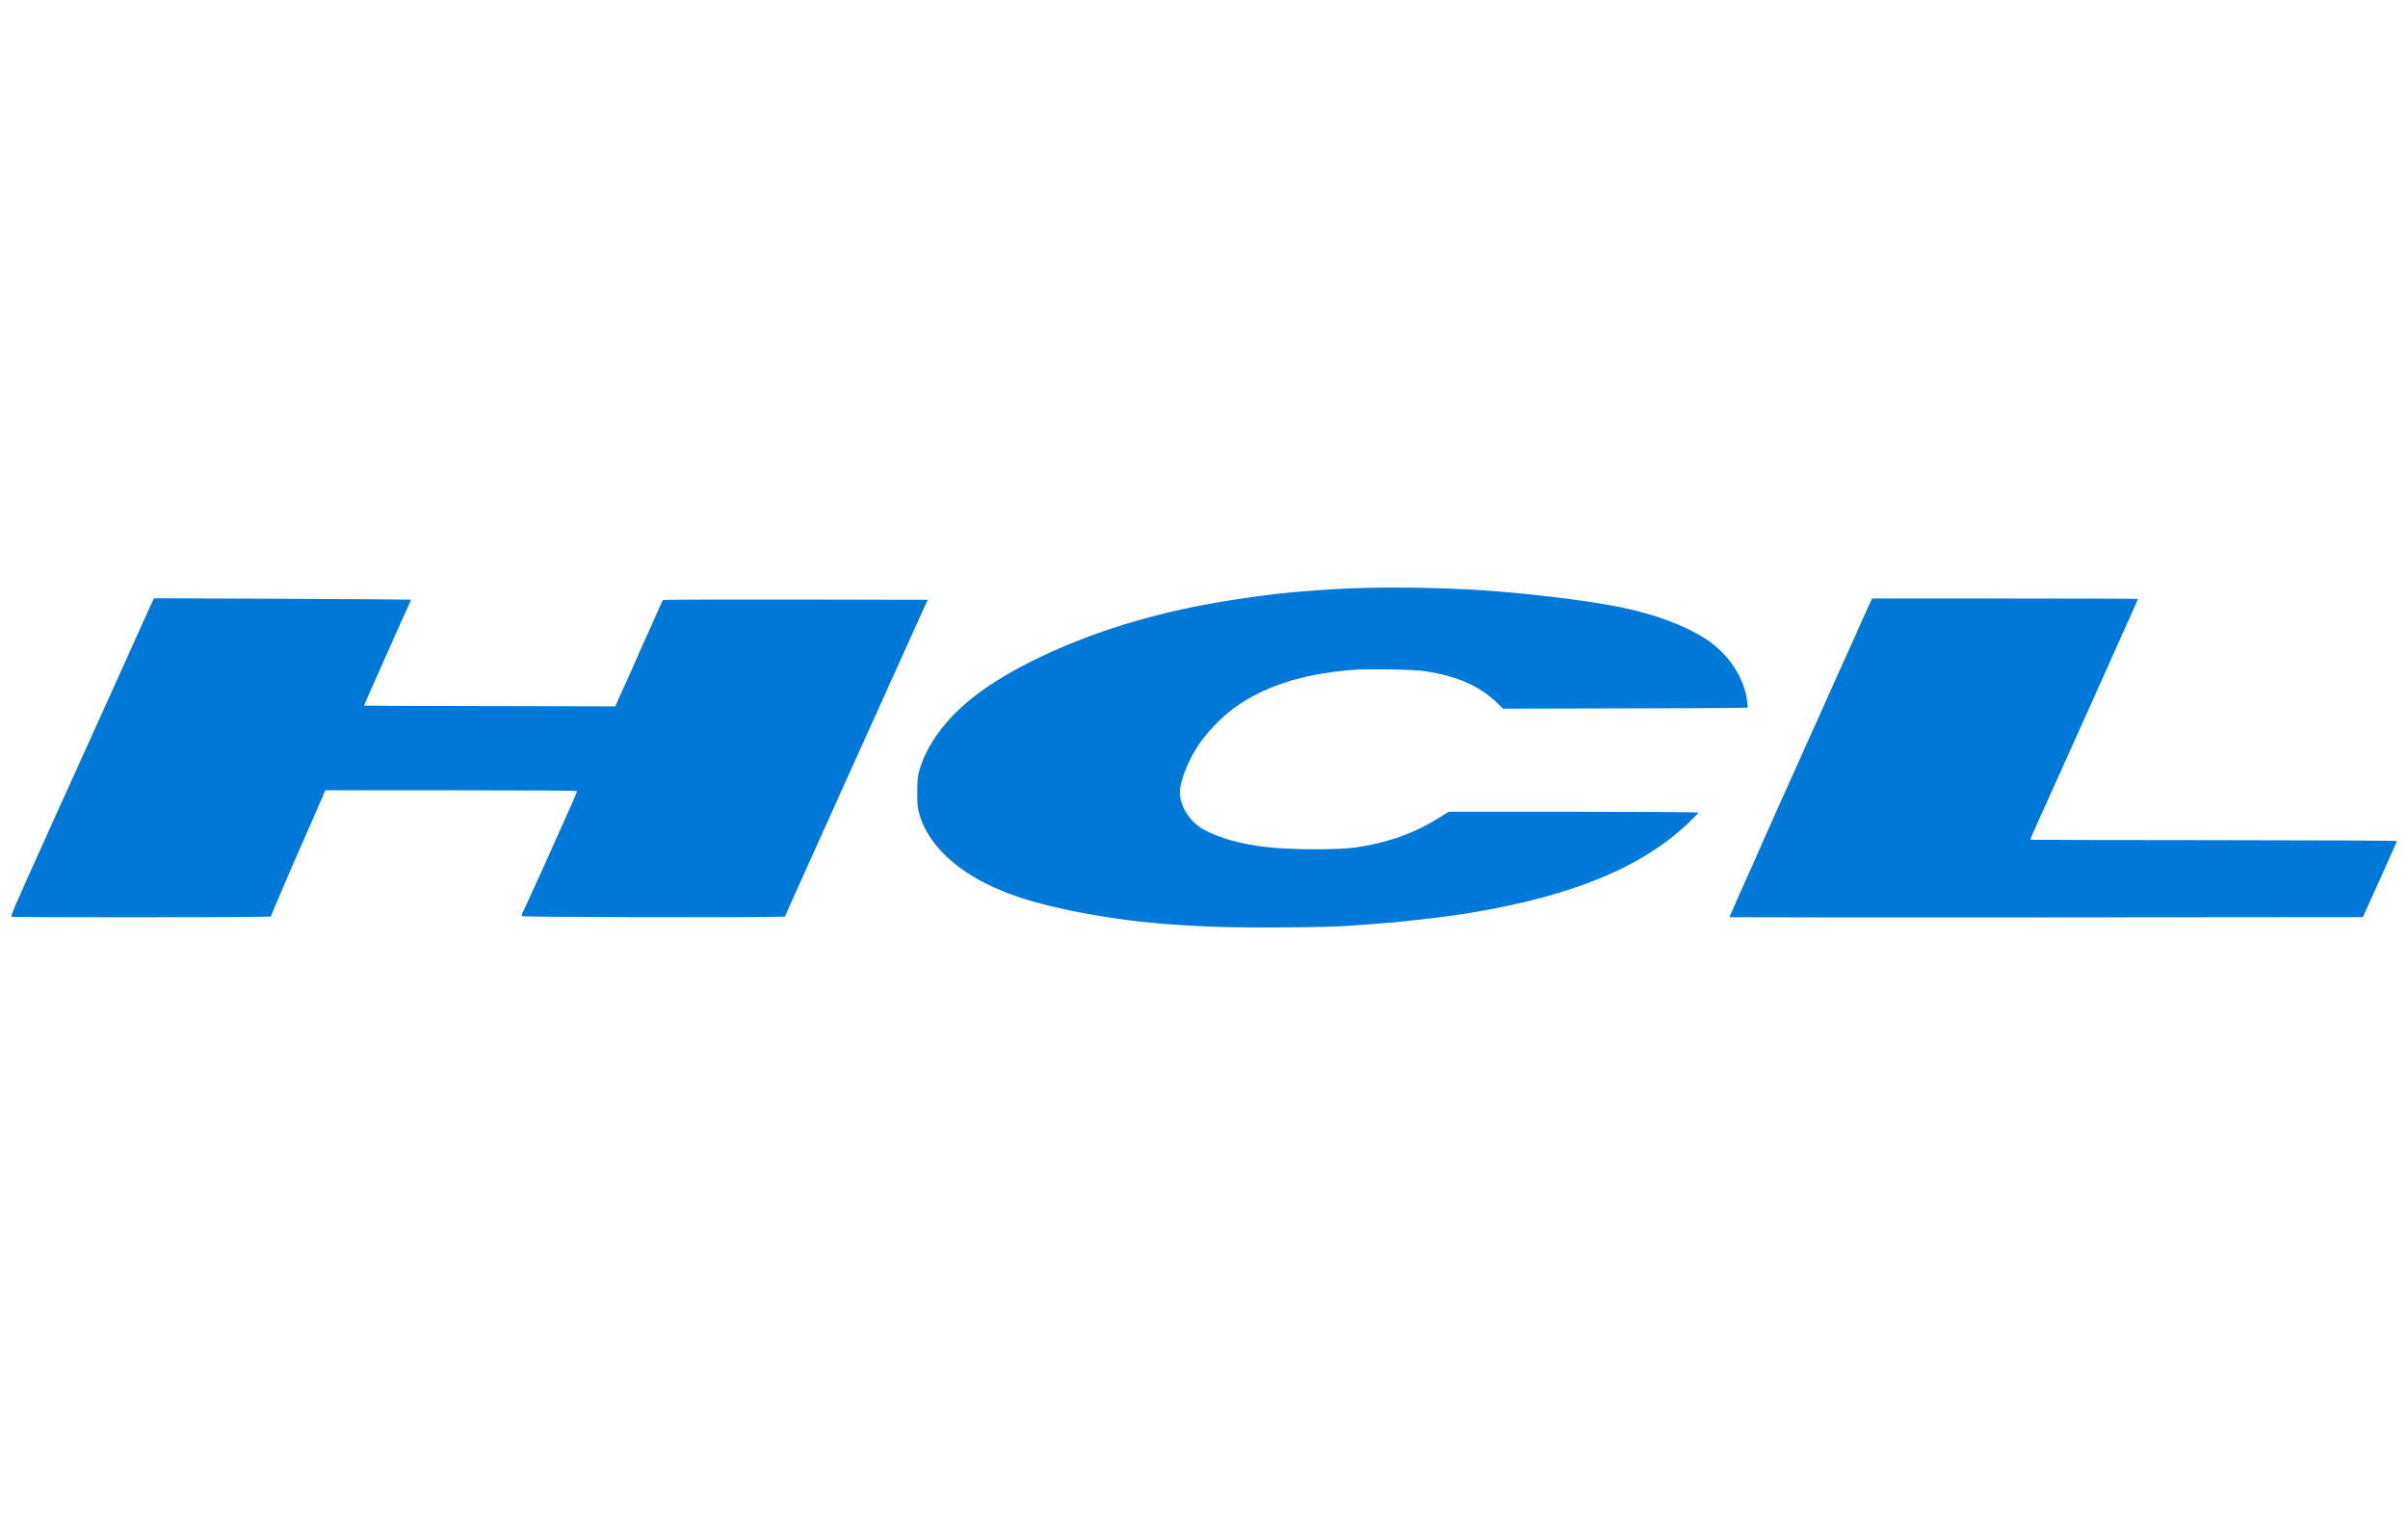 <?xml version="1.0" standalone="no"?>
<!DOCTYPE svg PUBLIC "-//W3C//DTD SVG 20010904//EN"
 "http://www.w3.org/TR/2001/REC-SVG-20010904/DTD/svg10.dtd">
<svg version="1.0" xmlns="http://www.w3.org/2000/svg"
 width="2800pt" height="1762pt" viewBox="0 0 2800 1762"
 preserveAspectRatio="xMidYMid meet">

<g transform="translate(0,1762) scale(0.1,-0.1)"
fill="#0078d7" stroke="none">
<path d="M15700 10778 c-235 -9 -666 -41 -850 -63 -679 -83 -1154 -175 -1655
-320 -752 -218 -1474 -558 -1890 -892 -318 -254 -536 -556 -617 -850 -18 -64
-21 -107 -22 -243 -1 -142 2 -177 22 -249 93 -341 404 -649 863 -857 235 -106
459 -176 804 -253 287 -64 681 -127 980 -156 33 -3 78 -8 100 -10 101 -12 481
-35 685 -42 432 -15 1324 -8 1576 12 32 3 154 12 269 20 116 9 228 18 250 20
22 3 128 14 235 25 252 26 467 55 655 86 1190 198 2000 535 2537 1053 60 57
108 107 108 112 0 5 -654 9 -1452 9 l-1453 0 -105 -66 c-284 -179 -586 -289
-955 -346 -213 -33 -761 -32 -1060 2 -293 34 -531 99 -719 198 -165 86 -285
271 -286 438 0 127 92 363 213 547 93 141 268 325 406 426 348 256 786 400
1371 450 173 15 737 6 860 -13 378 -61 628 -170 829 -361 l79 -76 1268 3 c698
1 1338 4 1423 6 l154 3 -6 62 c-24 248 -187 519 -415 689 -201 151 -527 290
-887 378 -339 84 -884 160 -1565 220 -496 43 -1215 59 -1750 38z"/>
<path d="M1751 10579 c-21 -46 -69 -151 -106 -234 -73 -164 -117 -262 -193
-430 -27 -60 -91 -202 -142 -315 -51 -113 -104 -230 -118 -260 -14 -30 -46
-102 -72 -160 -51 -115 -315 -698 -385 -850 -24 -52 -98 -216 -165 -365 -438
-971 -450 -999 -431 -1006 16 -7 2270 -8 2757 -2 l252 4 30 72 c70 167 155
365 236 552 161 369 219 499 261 595 23 52 57 130 75 173 l32 77 1464 0 c1014
0 1464 -3 1464 -10 0 -6 -35 -91 -79 -188 -139 -313 -288 -645 -314 -702 -70
-153 -153 -334 -188 -411 -21 -48 -46 -100 -54 -115 -13 -26 -13 -29 3 -39 16
-9 2464 -16 2883 -7 l167 3 22 52 c21 50 102 229 200 447 26 58 78 173 115
255 37 83 118 263 180 400 62 138 143 318 180 400 37 83 89 197 115 255 27 58
112 247 190 420 78 173 161 358 185 410 44 95 217 478 359 795 43 94 85 188
95 210 l19 40 -1536 3 c-845 1 -1539 -1 -1543 -5 -4 -5 -33 -66 -64 -138 -32
-71 -78 -175 -102 -230 -25 -55 -60 -133 -79 -173 -19 -41 -34 -75 -34 -77 0
-6 -167 -380 -256 -574 l-20 -45 -1460 3 c-802 1 -1460 4 -1461 5 -1 1 61 143
138 316 78 173 163 365 189 425 53 121 128 287 184 409 20 44 35 81 33 83 -2
1 -675 6 -1495 10 l-1492 6 -39 -84z"/>
<path d="M21740 10598 c-15 -35 -56 -123 -89 -196 -34 -73 -61 -134 -61 -136
0 -3 -39 -89 -86 -193 -47 -103 -113 -248 -145 -320 -129 -290 -180 -403 -234
-523 -32 -69 -83 -183 -115 -255 -32 -71 -108 -242 -170 -380 -137 -303 -224
-497 -300 -670 -158 -358 -266 -600 -311 -698 -27 -59 -49 -110 -49 -112 0 -3
-16 -39 -35 -81 -19 -41 -35 -77 -35 -80 0 -2 1657 -3 3682 -2 l3683 3 86 190
c207 457 309 685 309 694 0 6 -754 10 -2127 11 -1170 0 -2129 3 -2131 5 -5 5
10 43 93 225 96 211 195 431 237 525 22 50 51 115 65 145 23 50 82 180 198
440 24 52 93 208 155 345 62 138 149 333 195 435 205 458 259 578 281 628 13
29 24 55 24 57 0 3 -695 5 -1546 5 l-1545 0 -29 -62z"/>
</g>
</svg>
